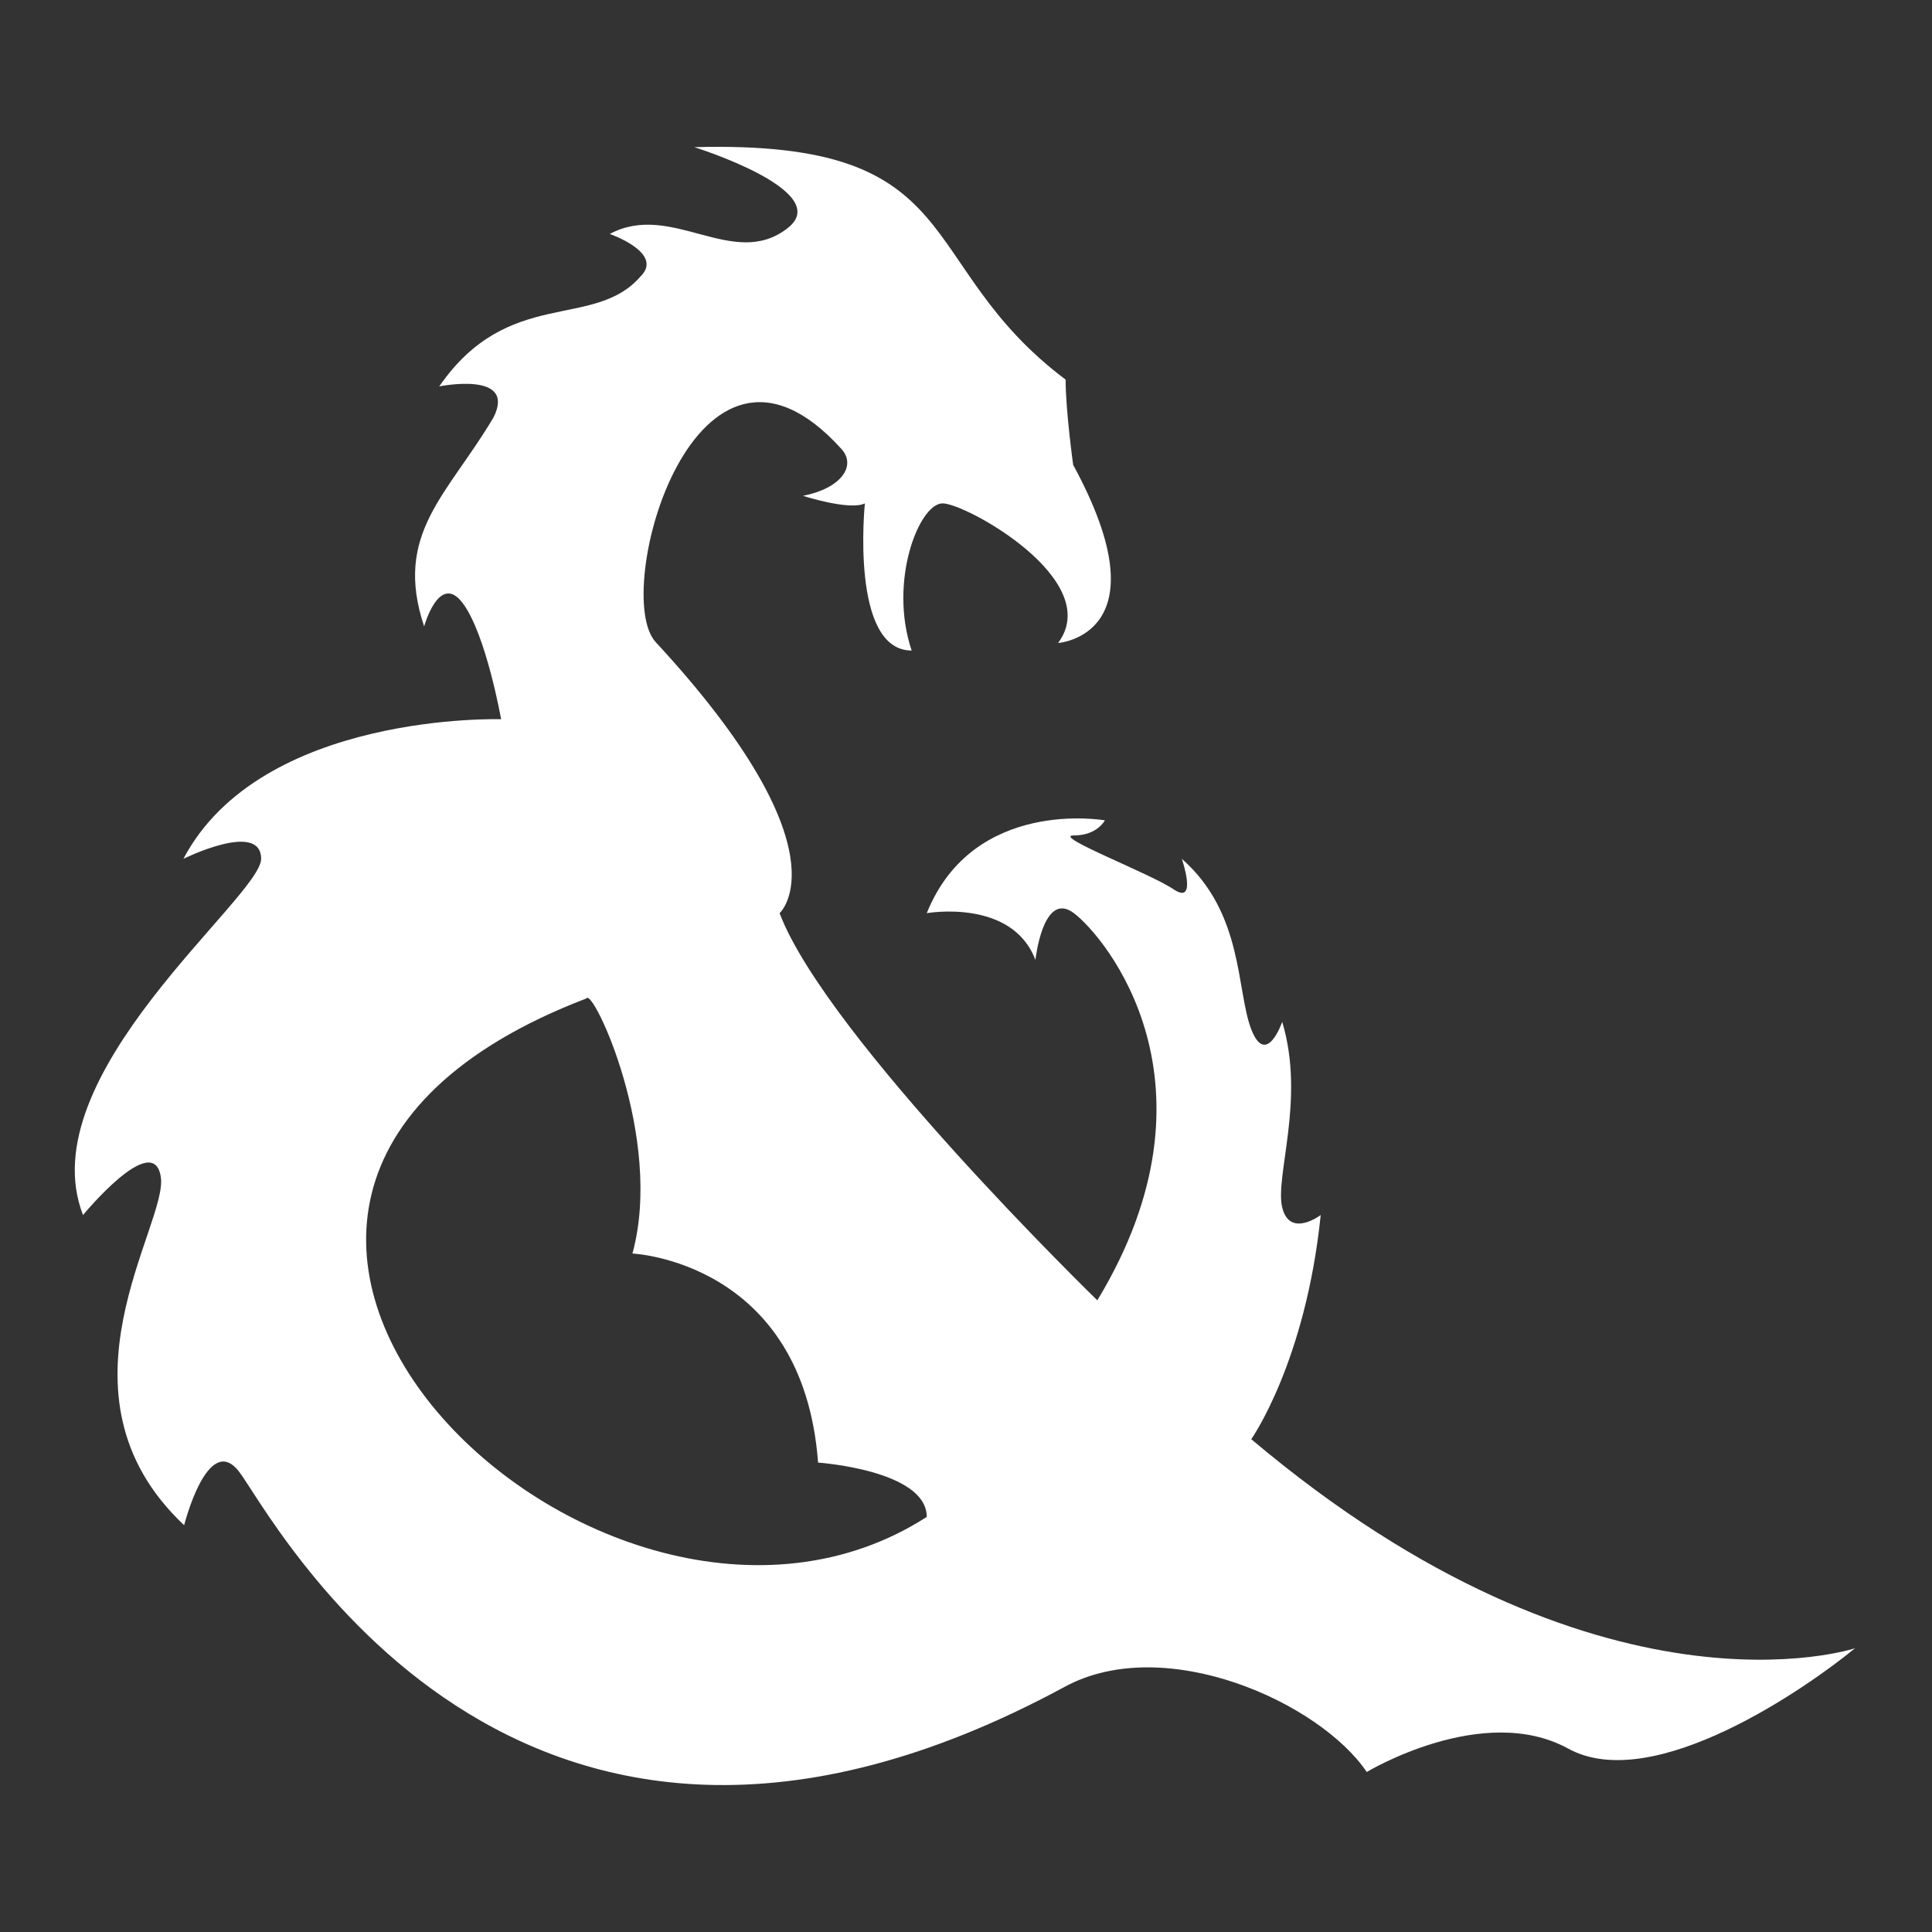 <?xml version="1.0" encoding="utf-8"?>
<!-- Svg Vector Icons : http://www.onlinewebfonts.com/icon -->
<!DOCTYPE svg PUBLIC "-//W3C//DTD SVG 1.1//EN" "http://www.w3.org/Graphics/SVG/1.1/DTD/svg11.dtd">
<svg version="1.1" xmlns="http://www.w3.org/2000/svg" xmlns:xlink="http://www.w3.org/1999/xlink" x="0px" y="0px" viewBox="0 0 256 256" enable-background="new 0 0 256 256" xml:space="preserve">
<rect x="0" y="0" width="256" height="256" fill="#333333" stroke="none"/>
<g><g>  <path fill="white" d="M124.9,66.7c-3.1,0-7.2,10.3-4.1,19.5c-8.2,0-6.2-19.5-6.2-19.5c-2,1-8.2-1-8.2-1c5.1-1,7.1-4,5.1-6.2C92.1,38,80.9,78.7,86.9,85.1c25.6,27.7,16.4,35.9,16.4,35.9c6.2,16.4,42.1,51.3,42.1,51.3c17.4-28.7,1-48.2-3.1-51.3c-4.1-3.1-5.1,6.2-5.1,6.2c-3.1-8.2-14.4-6.2-14.4-6.2c6.2-15.4,23.6-12.3,23.6-12.3s-1,2-4.1,2c-3.1,0,10.3,5.1,13.3,7.2c3.1,2,1-4.1,1-4.1c8.2,7.2,7.2,17.4,9.2,22.6c2,5.1,4.1-1,4.1-1c3.1,10.3-1,20.5,0,24.6c1,4.1,5.1,1,5.1,1c-2,19.5-9.2,29.7-9.2,29.7c46.2,39,80,27.7,80,27.7c-6.2,5.1-26.7,19.5-38,13.3c-11.3-6.2-26.7,3.1-26.7,3.1c-6.2-9.2-26.7-18.5-40-11.3C67.8,263.2,35.7,200,31.6,194.9c-4.1-5.1-7.2,7.2-7.2,7.2c-18.5-17.4-2-40-3.1-46.2c-1-6.2-10.3,5.1-10.3,5.1c-7.2-18.5,23.6-42.1,23.6-47.2c0-5.1-10.3,0-10.3,0c10.3-19.5,42.1-18.5,42.1-18.5s-2-11.3-5.1-15.4S56.2,83,56.2,83c-4.1-12.3,3.1-17.4,9.2-27.7c3.1-6.2-7.2-4.1-7.2-4.1c9.2-13.3,20.5-7.4,26.7-14.6c3.1-3.1-4.1-5.6-4.1-5.6c8.2-4.4,16.4,4.9,23.6-0.8c6.2-4.9-12.4-10.7-12.4-10.7c36.9-1,28.7,15.4,49.2,30.8c0,4.1,1,11.3,1,11.3c12.3,22.6-2,23.6-2,23.6C146.4,76.9,128,66.7,124.9,66.7z M77.7,132.3c-69.8,26.7,2,96.4,45.1,68.7c0-6.2-14.4-7.2-14.4-7.2c-2-26.7-24.6-27.7-24.6-27.7C88,150.8,78.5,130.7,77.7,132.3z" />
</g></g>
</svg>